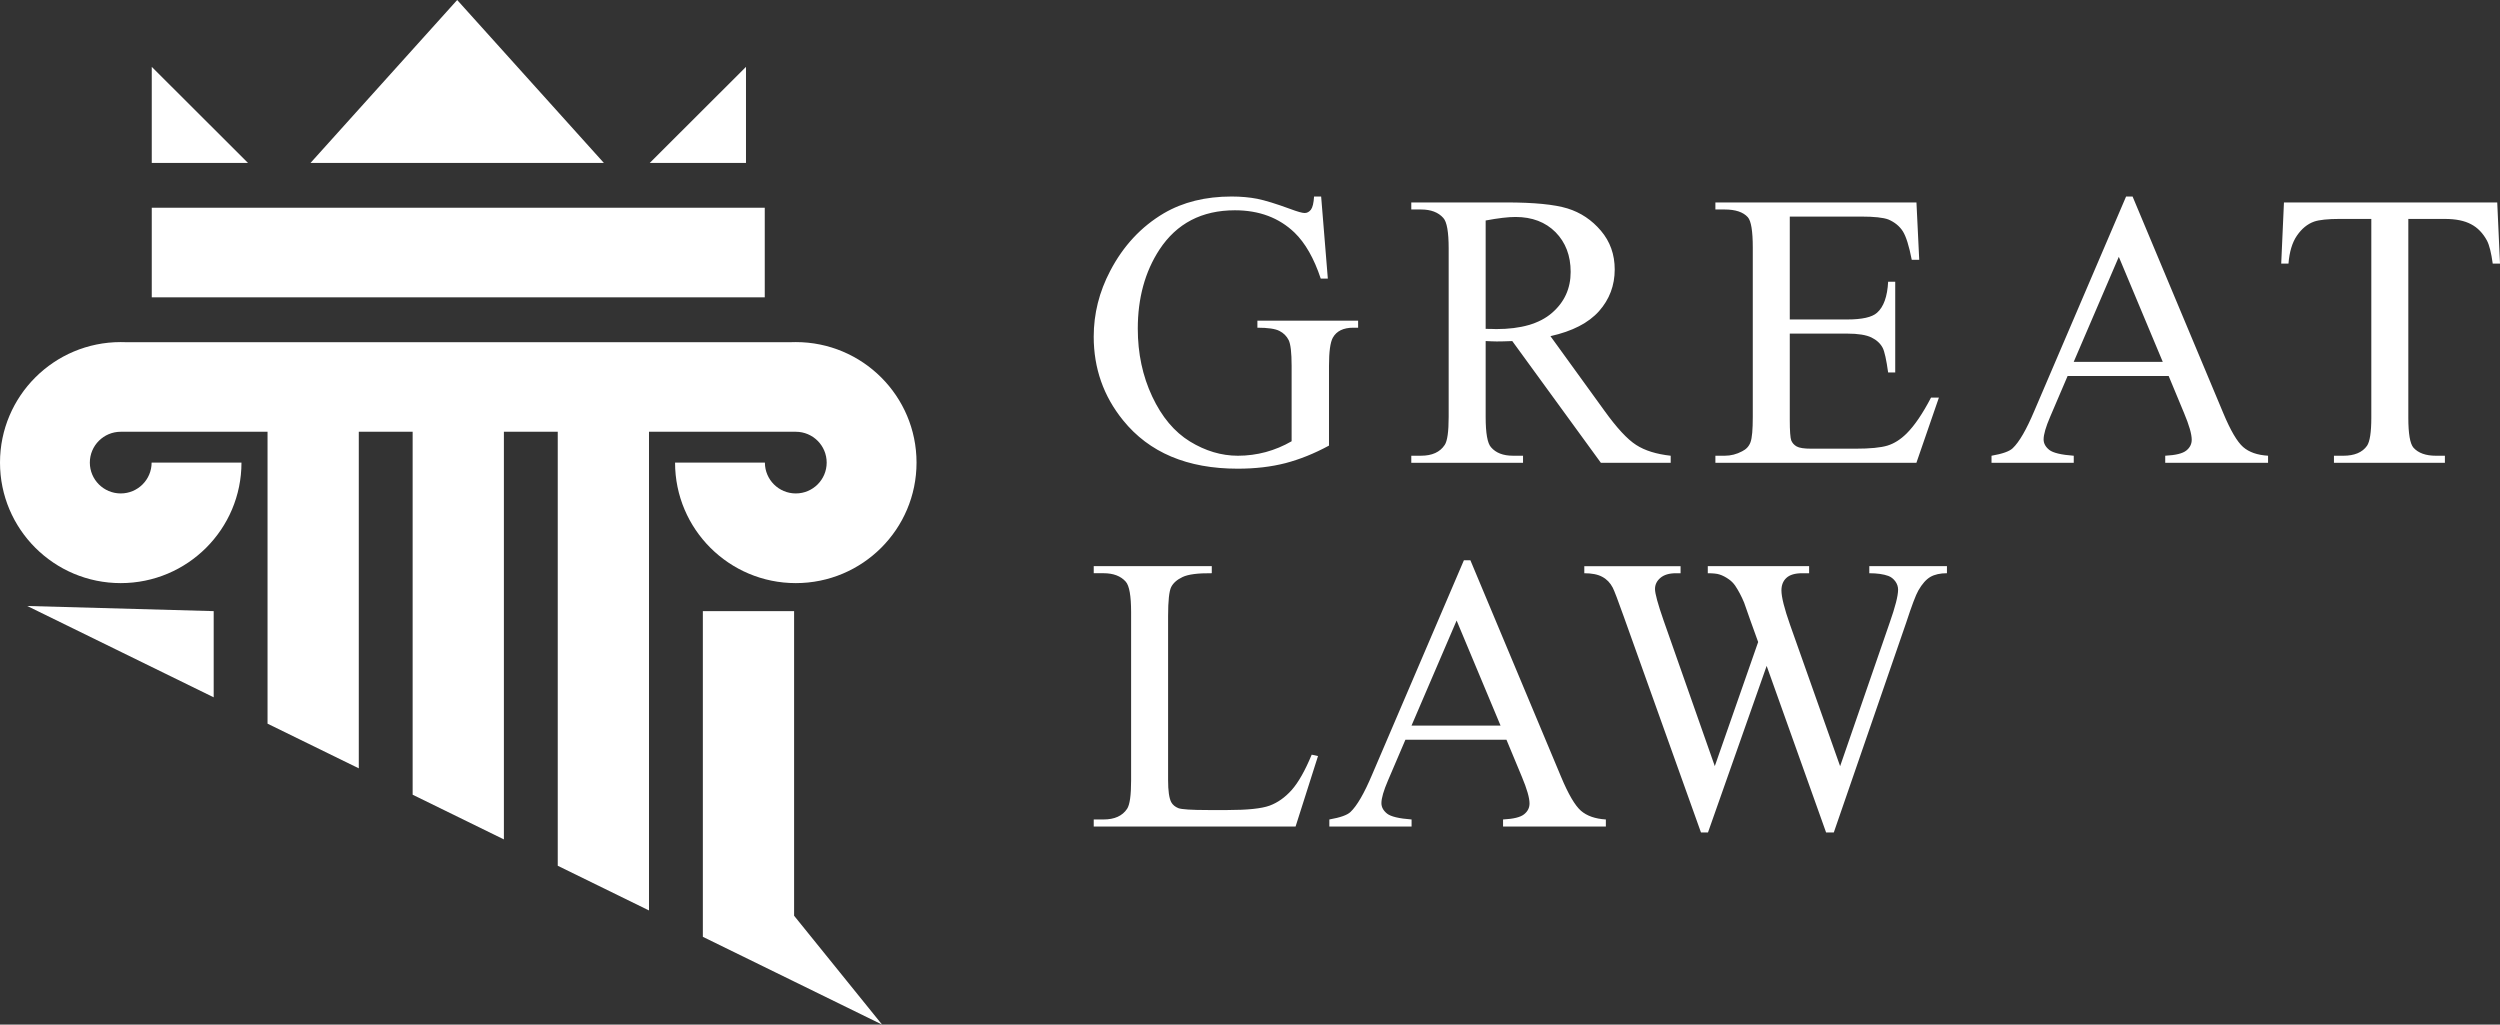 <svg width="122" height="50" viewBox="0 0 122 50" fill="none" xmlns="http://www.w3.org/2000/svg">
<rect x="0" y="0" width="122" height="50" fill="#333333" stroke="none"/>
<g clip-path="url(#clip0_3_6270)">
<path fill-rule="evenodd" clip-rule="evenodd" d="M36.404 3.263L31.707 7.952H36.404V3.263ZM7.406 3.263L12.103 7.952H7.406V3.263ZM11.784 22.575C11.784 25.823 9.146 28.456 5.892 28.456C2.638 28.456 0 25.823 0 22.575C0 19.327 2.638 16.694 5.892 16.694C5.961 16.694 6.03 16.695 6.098 16.698H38.628C38.697 16.695 38.766 16.694 38.835 16.694C42.089 16.694 44.727 19.327 44.727 22.575C44.727 25.823 42.089 28.456 38.835 28.456C35.581 28.456 32.943 25.823 32.943 22.575H37.327C37.327 23.406 38.002 24.08 38.835 24.08C39.667 24.08 40.342 23.406 40.342 22.575C40.342 21.744 39.667 21.07 38.835 21.07H33.138H31.671V44.43L27.218 42.249V21.07H24.59V40.963L20.137 38.782V21.07H17.509V37.495L13.056 35.315V21.07H11.59H5.892C5.059 21.07 4.384 21.744 4.384 22.575C4.384 23.406 5.059 24.08 5.892 24.08C6.724 24.08 7.399 23.406 7.399 22.575H11.784ZM37.32 14.511V10.137H7.406V14.511H37.32ZM38.752 44.688L43.045 50L38.752 47.897L37.87 47.465L34.299 45.717V29.823H38.752V44.688ZM5.975 31.848L1.328 29.572L10.428 29.823V34.029L5.975 31.848ZM29.47 7.952L22.311 0L15.152 7.952H29.47Z" fill="white"/>
<path d="M121.865 9.879L122 12.865H121.645C121.574 12.341 121.481 11.964 121.364 11.741C121.168 11.38 120.912 11.111 120.588 10.942C120.265 10.77 119.842 10.684 119.318 10.684H117.526V20.382C117.526 21.164 117.609 21.653 117.778 21.848C118.015 22.11 118.38 22.24 118.873 22.24H119.311V22.586H113.897V22.24H114.354C114.898 22.24 115.283 22.078 115.512 21.752C115.649 21.55 115.72 21.093 115.72 20.382V10.683H114.193C113.598 10.683 113.176 10.728 112.926 10.815C112.6 10.932 112.325 11.159 112.091 11.498C111.86 11.833 111.723 12.29 111.678 12.865H111.323L111.457 9.879H121.865ZM105.543 17.659L103.398 12.533L101.197 17.659H105.543ZM105.831 18.349H100.899L100.048 20.339C99.836 20.831 99.728 21.202 99.728 21.445C99.728 21.636 99.821 21.809 100.006 21.956C100.188 22.099 100.588 22.196 101.199 22.24V22.585H97.186V22.24C97.718 22.148 98.061 22.026 98.217 21.876C98.537 21.576 98.89 20.965 99.276 20.049L103.753 9.59H104.07L108.496 20.16C108.851 21.011 109.174 21.559 109.465 21.815C109.756 22.068 110.16 22.208 110.681 22.239V22.585H105.663V22.239C106.169 22.214 106.512 22.131 106.691 21.987C106.87 21.844 106.956 21.668 106.956 21.46C106.956 21.186 106.832 20.751 106.582 20.157L105.831 18.349ZM87.341 10.569V15.59H90.144C90.871 15.59 91.354 15.481 91.597 15.264C91.924 14.977 92.103 14.472 92.141 13.75H92.487V18.177H92.141C92.055 17.558 91.966 17.158 91.879 16.983C91.767 16.765 91.581 16.593 91.325 16.468C91.069 16.344 90.675 16.28 90.144 16.28H87.341V20.471C87.341 21.033 87.367 21.374 87.414 21.496C87.466 21.618 87.552 21.717 87.677 21.787C87.802 21.86 88.042 21.896 88.391 21.896H90.544C91.261 21.896 91.783 21.845 92.109 21.745C92.432 21.646 92.746 21.448 93.043 21.154C93.431 20.768 93.827 20.183 94.234 19.404H94.618L93.52 22.586H83.711V22.24H84.163C84.463 22.24 84.749 22.167 85.017 22.023C85.219 21.924 85.356 21.774 85.427 21.573C85.5 21.371 85.536 20.963 85.536 20.343V12.083C85.536 11.278 85.456 10.782 85.292 10.598C85.065 10.348 84.69 10.223 84.163 10.223H83.711V9.879H93.523L93.658 12.677H93.293C93.162 12.003 93.018 11.54 92.858 11.287C92.698 11.036 92.461 10.843 92.151 10.71C91.901 10.617 91.46 10.569 90.829 10.569H87.341ZM72.5 16.049C72.618 16.049 72.721 16.049 72.807 16.053C72.894 16.056 72.964 16.059 73.019 16.059C74.219 16.059 75.125 15.798 75.732 15.274C76.344 14.746 76.648 14.079 76.648 13.268C76.648 12.476 76.401 11.83 75.912 11.332C75.419 10.837 74.766 10.588 73.956 10.588C73.598 10.588 73.111 10.645 72.5 10.76V16.049H72.5ZM81.531 22.585H78.123L73.799 16.644C73.489 16.657 73.236 16.663 73.04 16.663C72.96 16.663 72.874 16.66 72.784 16.656C72.692 16.654 72.599 16.65 72.5 16.643V20.343C72.5 21.141 72.587 21.636 72.763 21.827C72.999 22.102 73.355 22.239 73.828 22.239H74.324V22.585H68.871V22.239H69.348C69.885 22.239 70.27 22.064 70.5 21.716C70.631 21.524 70.695 21.064 70.695 20.343V12.121C70.695 11.322 70.609 10.827 70.433 10.636C70.19 10.361 69.828 10.223 69.348 10.223H68.871V9.879H73.505C74.858 9.879 75.854 9.977 76.494 10.172C77.136 10.371 77.681 10.735 78.126 11.261C78.574 11.789 78.798 12.418 78.798 13.149C78.798 13.931 78.542 14.609 78.033 15.184C77.521 15.758 76.734 16.165 75.662 16.404L78.295 20.042C78.897 20.879 79.412 21.438 79.844 21.713C80.273 21.991 80.836 22.163 81.53 22.24V22.585H81.531ZM64.472 9.591L64.798 13.597H64.453C64.123 12.603 63.694 11.856 63.173 11.351C62.417 10.626 61.448 10.262 60.264 10.262C58.65 10.262 57.422 10.901 56.58 12.182C55.877 13.258 55.524 14.546 55.524 16.038C55.524 17.248 55.758 18.35 56.228 19.35C56.695 20.346 57.31 21.078 58.068 21.544C58.827 22.008 59.608 22.24 60.407 22.24C60.875 22.24 61.329 22.179 61.768 22.061C62.202 21.943 62.625 21.768 63.031 21.534V17.851C63.031 17.213 62.983 16.794 62.888 16.599C62.788 16.401 62.638 16.251 62.436 16.149C62.231 16.043 61.873 15.992 61.361 15.992V15.648H66.276V15.992H66.043C65.556 15.992 65.223 16.155 65.041 16.481C64.916 16.711 64.855 17.167 64.855 17.85V21.745C64.138 22.134 63.428 22.418 62.731 22.601C62.029 22.782 61.252 22.872 60.397 22.872C57.943 22.872 56.08 22.086 54.807 20.512C53.85 19.333 53.373 17.969 53.373 16.429C53.373 15.311 53.642 14.238 54.18 13.216C54.816 11.999 55.69 11.06 56.8 10.405C57.732 9.862 58.829 9.59 60.1 9.59C60.561 9.59 60.98 9.629 61.358 9.702C61.735 9.779 62.27 9.942 62.964 10.197C63.313 10.328 63.55 10.395 63.668 10.395C63.786 10.395 63.886 10.341 63.972 10.233C64.055 10.124 64.107 9.91 64.126 9.59H64.472V9.591Z" fill="white"/>
<path d="M95.011 27.628V27.973C94.681 27.973 94.412 28.034 94.204 28.152C94 28.271 93.801 28.491 93.615 28.817C93.49 29.034 93.292 29.558 93.023 30.382L89.49 40.623H89.113L86.213 32.496L83.35 40.623H83.007L79.237 30.082C78.956 29.289 78.776 28.823 78.703 28.68C78.578 28.44 78.408 28.264 78.191 28.15C77.976 28.032 77.685 27.974 77.314 27.974V27.629H82.012V27.974H81.784C81.455 27.974 81.202 28.051 81.026 28.201C80.85 28.351 80.764 28.533 80.764 28.744C80.764 28.965 80.902 29.47 81.177 30.261L83.682 37.387L85.798 31.331L85.414 30.264L85.113 29.408C84.982 29.092 84.835 28.817 84.675 28.578C84.591 28.459 84.492 28.357 84.374 28.274C84.217 28.163 84.06 28.079 83.903 28.032C83.785 27.994 83.596 27.974 83.34 27.974V27.628H88.285V27.974H87.945C87.597 27.974 87.34 28.05 87.177 28.201C87.014 28.351 86.934 28.555 86.934 28.814C86.934 29.133 87.075 29.696 87.356 30.494L89.798 37.39L92.214 30.395C92.489 29.615 92.627 29.076 92.627 28.776C92.627 28.632 92.582 28.494 92.492 28.37C92.399 28.246 92.287 28.155 92.15 28.105C91.91 28.018 91.603 27.974 91.222 27.974V27.628H95.011V27.628ZM73.227 35.409L71.083 30.282L68.882 35.409H73.227ZM73.515 36.099H68.584L67.733 38.089C67.521 38.581 67.413 38.952 67.413 39.194C67.413 39.386 67.506 39.559 67.691 39.706C67.874 39.849 68.273 39.945 68.885 39.99V40.335H64.872V39.99C65.403 39.897 65.745 39.776 65.902 39.626C66.222 39.325 66.574 38.715 66.961 37.798L71.438 27.341H71.755L76.181 37.91C76.536 38.76 76.859 39.309 77.15 39.565C77.442 39.817 77.845 39.958 78.366 39.99V40.335H73.349V39.99C73.854 39.964 74.197 39.882 74.376 39.737C74.555 39.594 74.641 39.418 74.641 39.21C74.641 38.936 74.516 38.501 74.267 37.907L73.515 36.099ZM64.011 36.828L64.319 36.895L63.224 40.335H53.374V39.99H53.851C54.389 39.99 54.773 39.817 55.003 39.469C55.134 39.271 55.198 38.811 55.198 38.092V29.871C55.198 29.079 55.112 28.583 54.936 28.385C54.693 28.11 54.331 27.973 53.851 27.973H53.374V27.627H59.135V27.973C58.46 27.967 57.985 28.027 57.711 28.158C57.439 28.286 57.253 28.452 57.154 28.647C57.055 28.845 57.003 29.318 57.003 30.062V38.073C57.003 38.593 57.054 38.948 57.154 39.143C57.227 39.278 57.346 39.373 57.502 39.437C57.656 39.498 58.145 39.53 58.968 39.53H59.896C60.876 39.53 61.56 39.459 61.954 39.316C62.347 39.172 62.709 38.916 63.035 38.552C63.358 38.188 63.685 37.614 64.011 36.828Z" fill="white"/>
</g>
<defs>
<clipPath id="clip0_3_6270">
<rect width="122" height="50" fill="white"/>
</clipPath>
</defs>
</svg>
